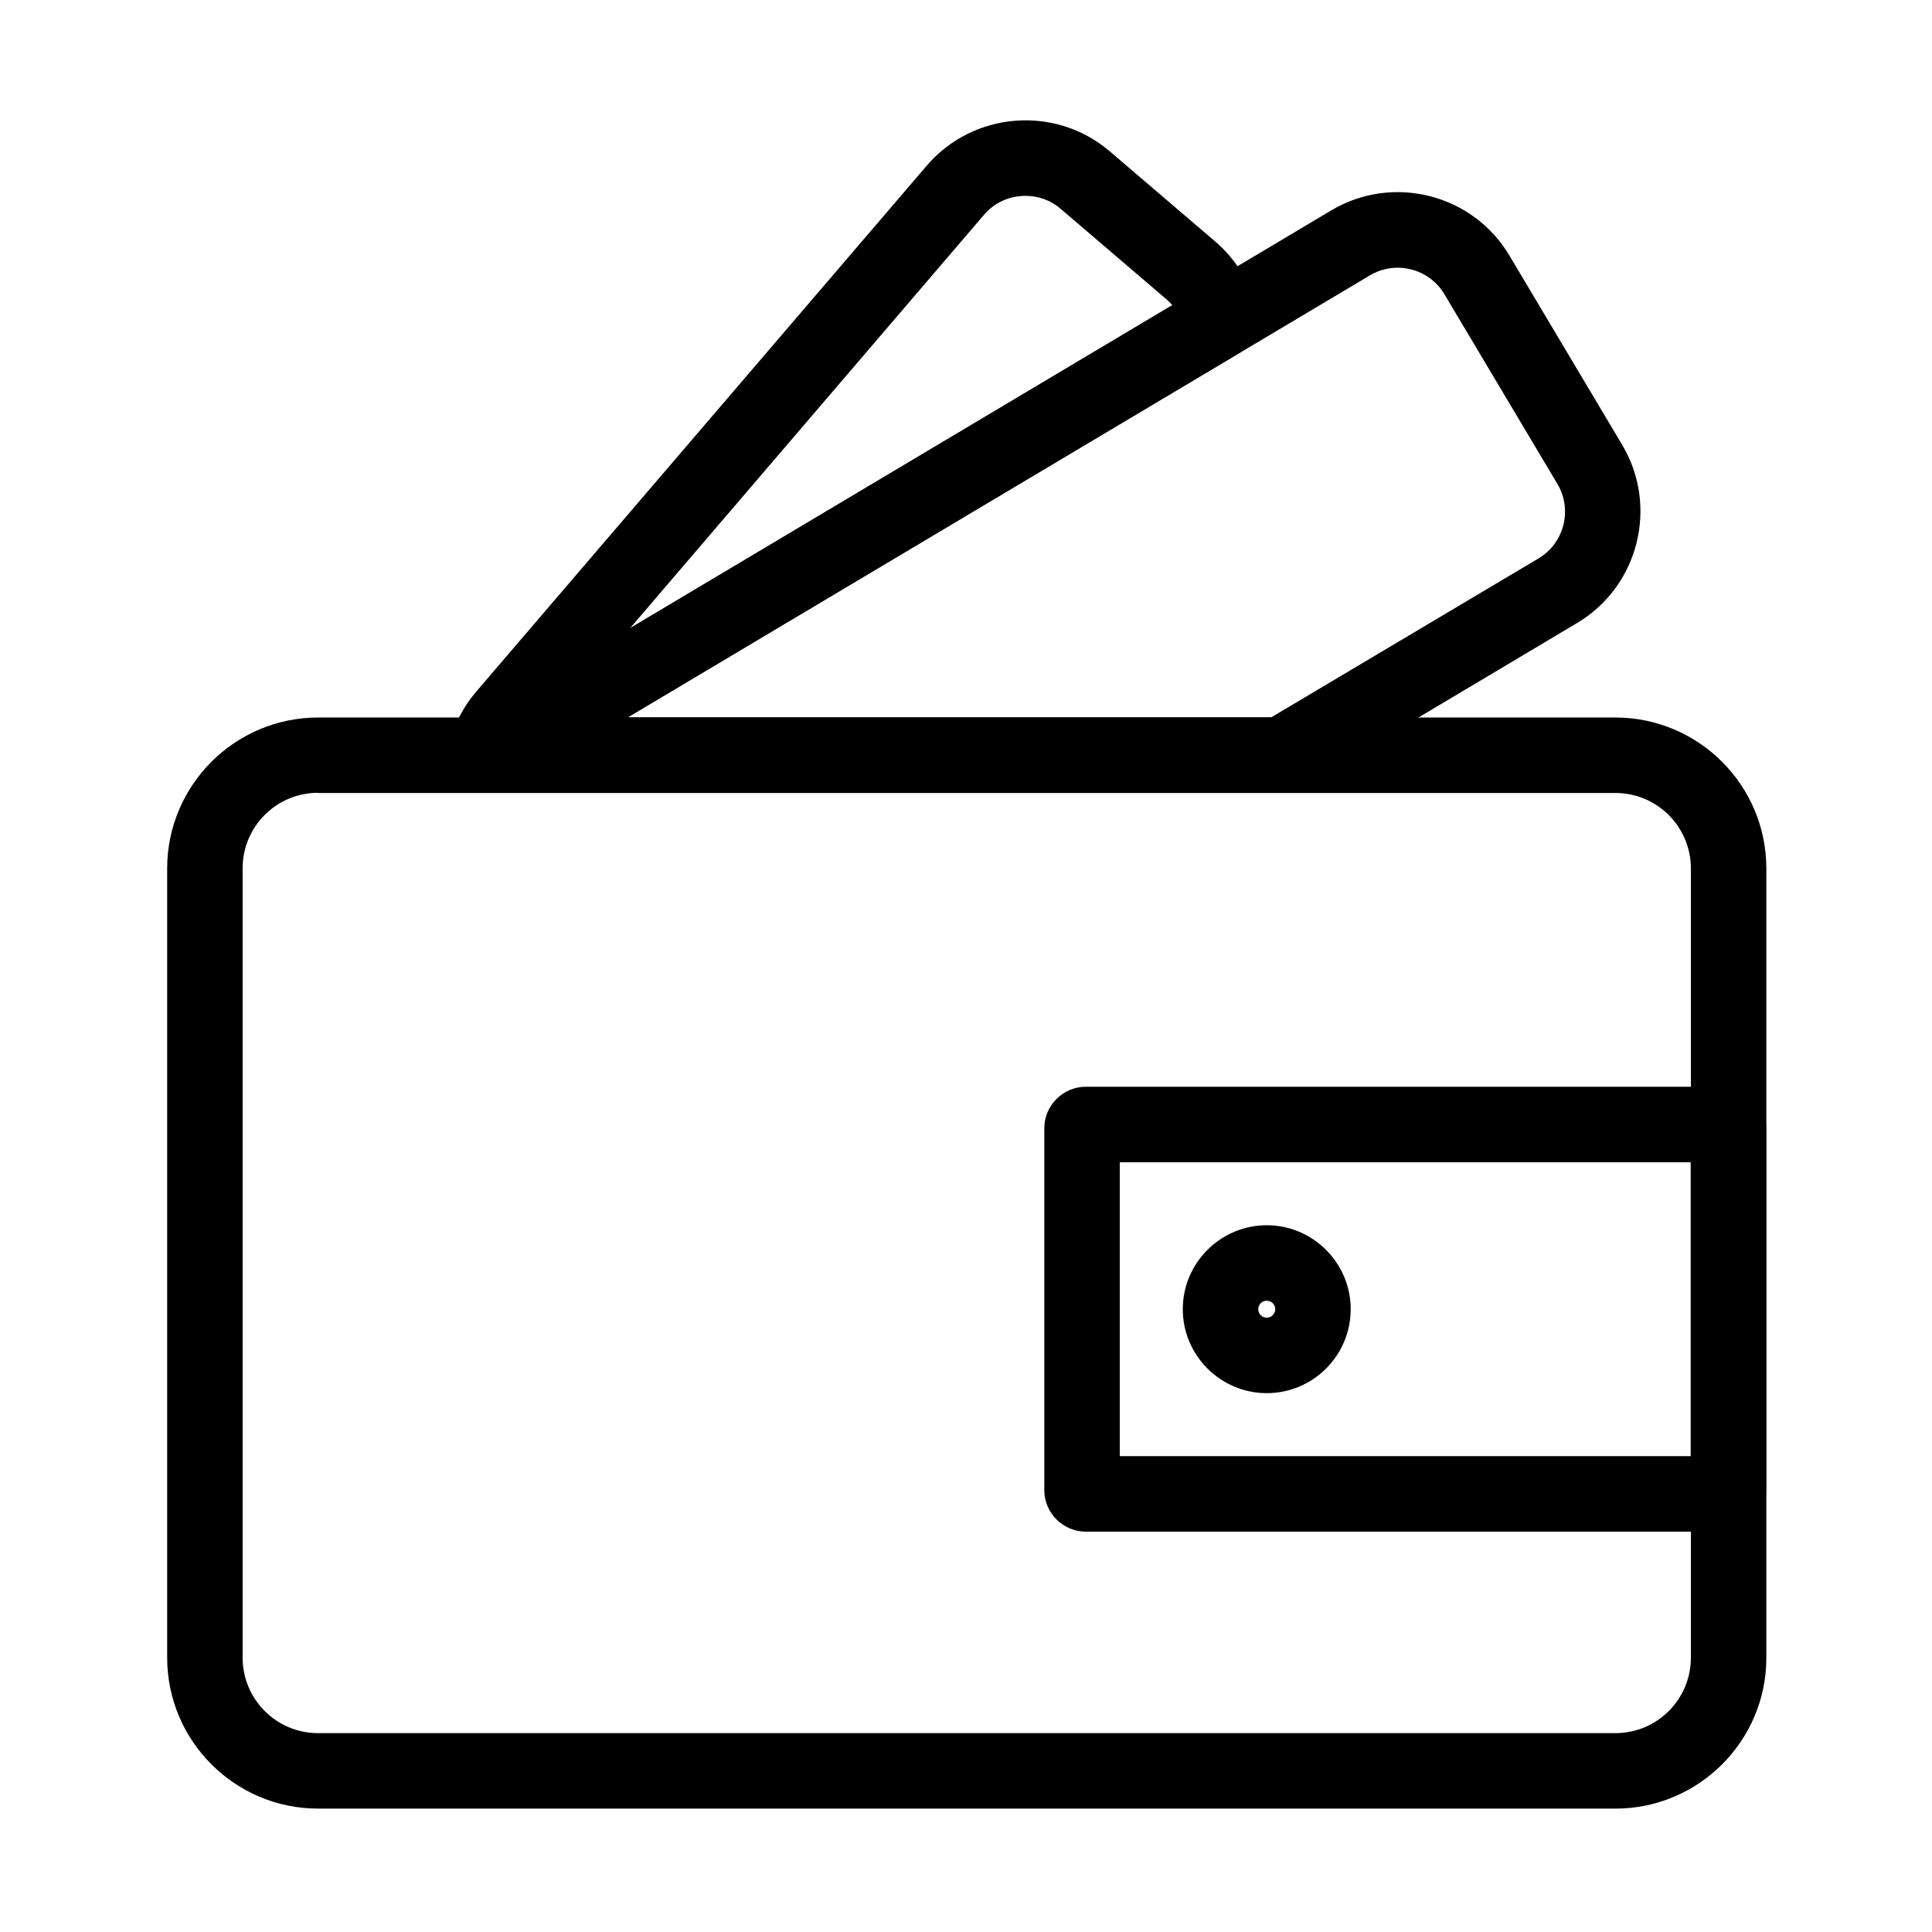 <?xml version="1.0" standalone="no"?><!DOCTYPE svg PUBLIC "-//W3C//DTD SVG 1.1//EN" "http://www.w3.org/Graphics/SVG/1.1/DTD/svg11.dtd"><svg t="1578272404833" class="icon" viewBox="0 0 1024 1024" version="1.1" xmlns="http://www.w3.org/2000/svg" p-id="2250" xmlns:xlink="http://www.w3.org/1999/xlink" width="48" height="48"><defs><style type="text/css"></style></defs><path d="M914.2 811.8H575.5c-12.1 0-22-9.9-22-22V598c0-12.1 9.9-22 22-22h338.6c12.1 0 22 9.9 22 22v191.8c0.1 12.1-9.8 22-21.9 22z m-320.7-40h302.6V616H593.5v155.8zM279.4 420.2h-22.1c-6.1 0-11.9-2.8-15.7-7.6-3.8-4.8-5.2-11.1-3.8-17 2.6-11 7.5-20.7 14.5-28.9L491.2 87.8c24.7-28.8 68.3-32.2 97.1-7.5l55.9 47.8c11.3 9.7 19 22.6 22.3 37.3 1.9 8.4-1.9 17.1-9.3 21.5L309.6 394c-6.6 4-10.1 9.7-11.8 13.8-3 7.6-10.3 12.4-18.4 12.4z m18.7-45.4l1.2 2.1-1.2-2.1z m245.4-271c-8.2 0-16.3 3.4-22 10.1L333.9 333l287.5-171.2c-0.9-1.1-2-2.2-3.2-3.2l-55.9-47.8c-5.5-4.8-12.2-7-18.8-7z" p-id="2251"></path><path d="M856.2 958.6H168.6c-44.1 0-80-35.9-80-80V460.3c0-44.1 35.9-80 80-80h687.6c44.1 0 80 35.9 80 80v418.4c0 44-35.9 79.9-80 79.9zM168.6 420.2c-22.1 0-40 17.9-40 40v418.4c0 22.1 17.9 40 40 40h687.6c22.1 0 40-17.9 40-40V460.3c0-22.1-17.9-40-40-40H168.6z" p-id="2252"></path><path d="M679.4 420.2h-400c-6.7 0-12.9-3.3-16.6-8.9s-4.4-12.6-1.9-18.7c5.8-14 15.5-25.4 28.3-33l416.4-248.1c32.6-19.4 75-8.7 94.4 23.9l59.8 100.4c19.4 32.6 8.7 75-23.9 94.4l-146.2 87.1c-3.2 2-6.7 2.9-10.3 2.9z m-346.7-40h341.1L815.4 296c13.7-8.1 18.2-25.9 10-39.6L765.6 156c-8.1-13.7-25.9-18.2-39.6-10L332.7 380.2zM671.4 738.4c-24.5 0-44.5-20-44.5-44.5s20-44.5 44.5-44.5 44.5 20 44.5 44.5-19.9 44.5-44.5 44.5z m0-49c-2.5 0-4.5 2-4.5 4.5s2 4.5 4.5 4.5 4.5-2 4.5-4.5-2-4.5-4.5-4.5z" p-id="2253"></path></svg>